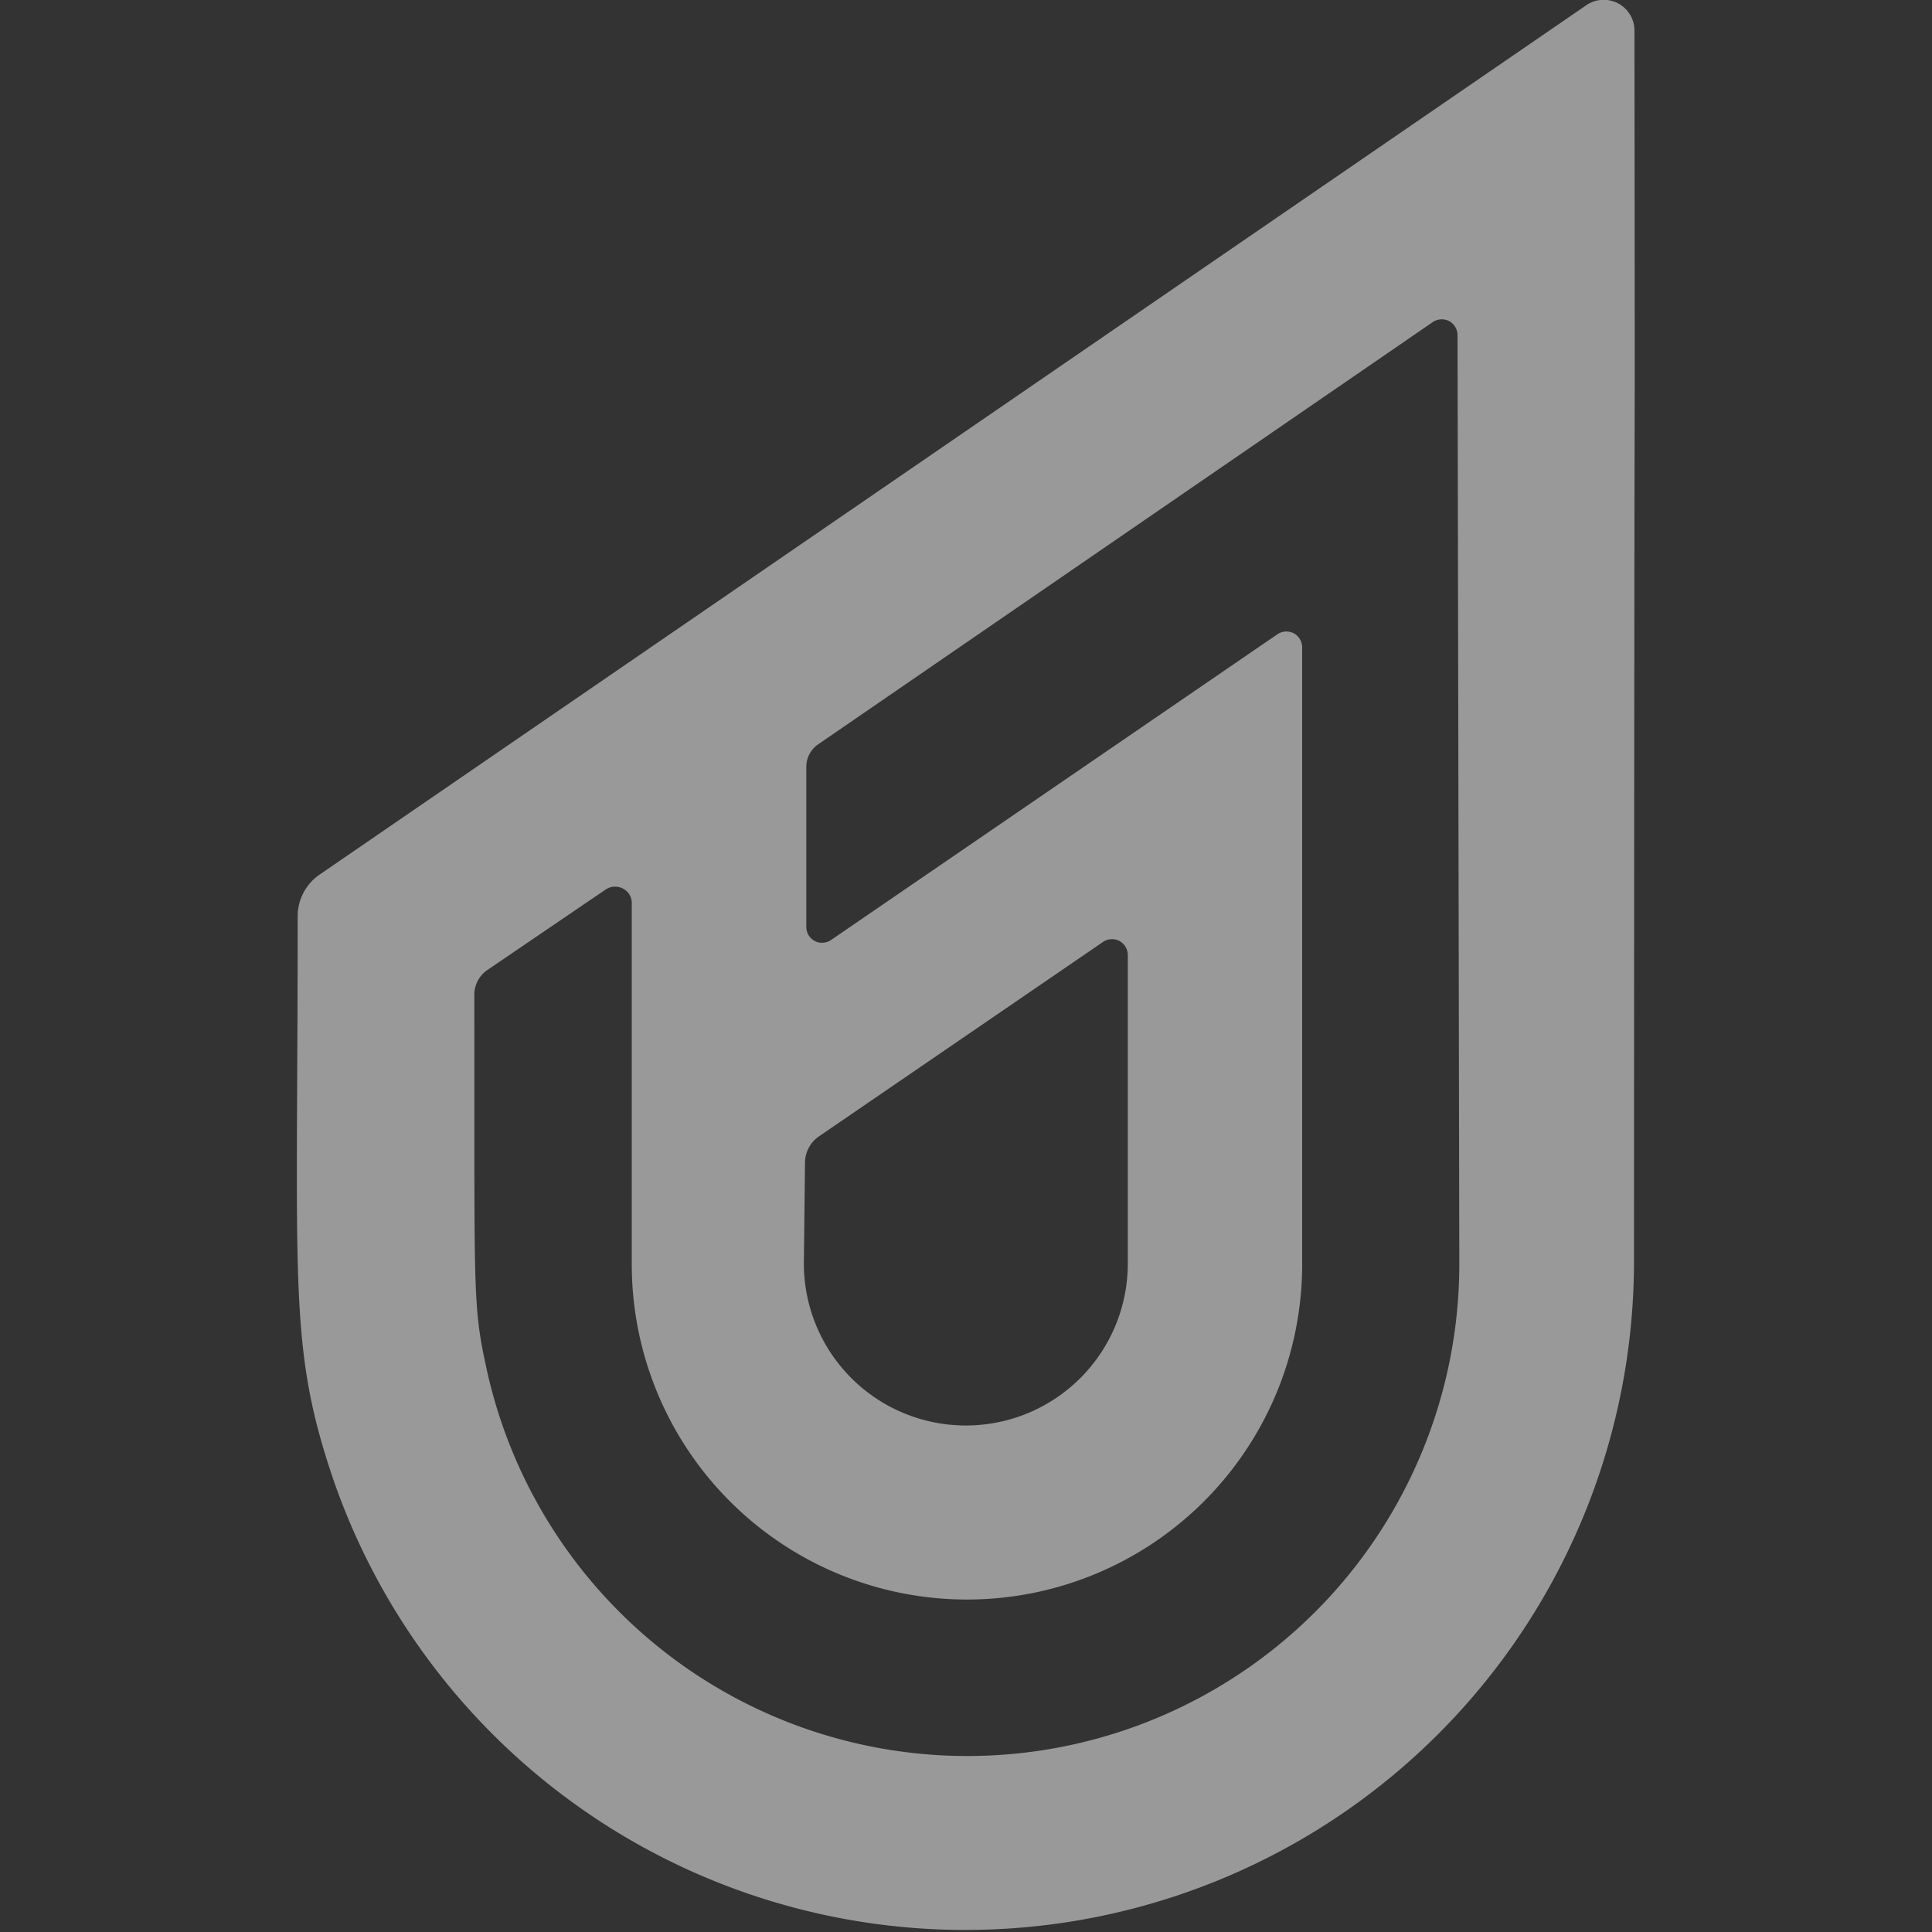 <?xml version="1.0" encoding="UTF-8" standalone="no"?>
<svg
   xmlns:dc="http://purl.org/dc/elements/1.1/"
   xmlns:cc="http://creativecommons.org/ns#"
   xmlns:rdf="http://www.w3.org/1999/02/22-rdf-syntax-ns#"
   xmlns:svg="http://www.w3.org/2000/svg"
   xmlns="http://www.w3.org/2000/svg"
   version="1.1"
   viewBox="0 0 120 120"
   data-name="Layer 1"
   id="Layer_1">
  <rect x="0" y="0" width="120" height="120" fill="#333333" stroke="none"/>
  <defs
     id="defs9">
    <style
       id="style2">.cls-1{fill:url(#radial-gradient);}</style>
    <radialGradient
       gradientUnits="userSpaceOnUse"
       r="264.03"
       cy="187.99"
       cx="-30.21"
       id="radial-gradient">
      <stop
         id="stop4"
         stop-color="#a300ff"
         offset="0" />
      <stop
         id="stop6"
         stop-color="#f91600"
         offset="1" />
    </radialGradient>
  </defs>
  <path
     style="fill:#ffffff;fill-opacity:0.498"
     id="path11"
     d="M101.52,1.91a1.91,1.91,0,0,0-3-1.58l-78.68,54a3.13,3.13,0,0,0-1.35,2.58c0,22.5-.56,26.5,2,34.35v0a41.53,41.53,0,0,0,81-12.82C101.52-2.24,101.56,45.61,101.52,1.91ZM50,72.24a2,2,0,0,1,.87-1.66L68.52,58.5a1,1,0,0,1,1-.06,1,1,0,0,1,.53.89V78.48a10.06,10.06,0,0,1-20.12,0Zm40.64,6.24a30.56,30.56,0,0,1-60.48,6.25c-.83-3.83-.67-4.93-.7-22.94a1.87,1.87,0,0,1,.81-1.54l7.35-5a1.05,1.05,0,0,1,1.07-.06,1,1,0,0,1,.55.92V78.53a20.82,20.82,0,0,0,41.64,0V40.22a1,1,0,0,0-.53-.89,1,1,0,0,0-1,.06l-27.74,19a1,1,0,0,1-1,.06,1,1,0,0,1-.53-.89V47.64a1.7,1.7,0,0,1,.74-1.41L89,20a1,1,0,0,1,1-.06,1,1,0,0,1,.53.89Z"
     class="cls-1" />
</svg>
